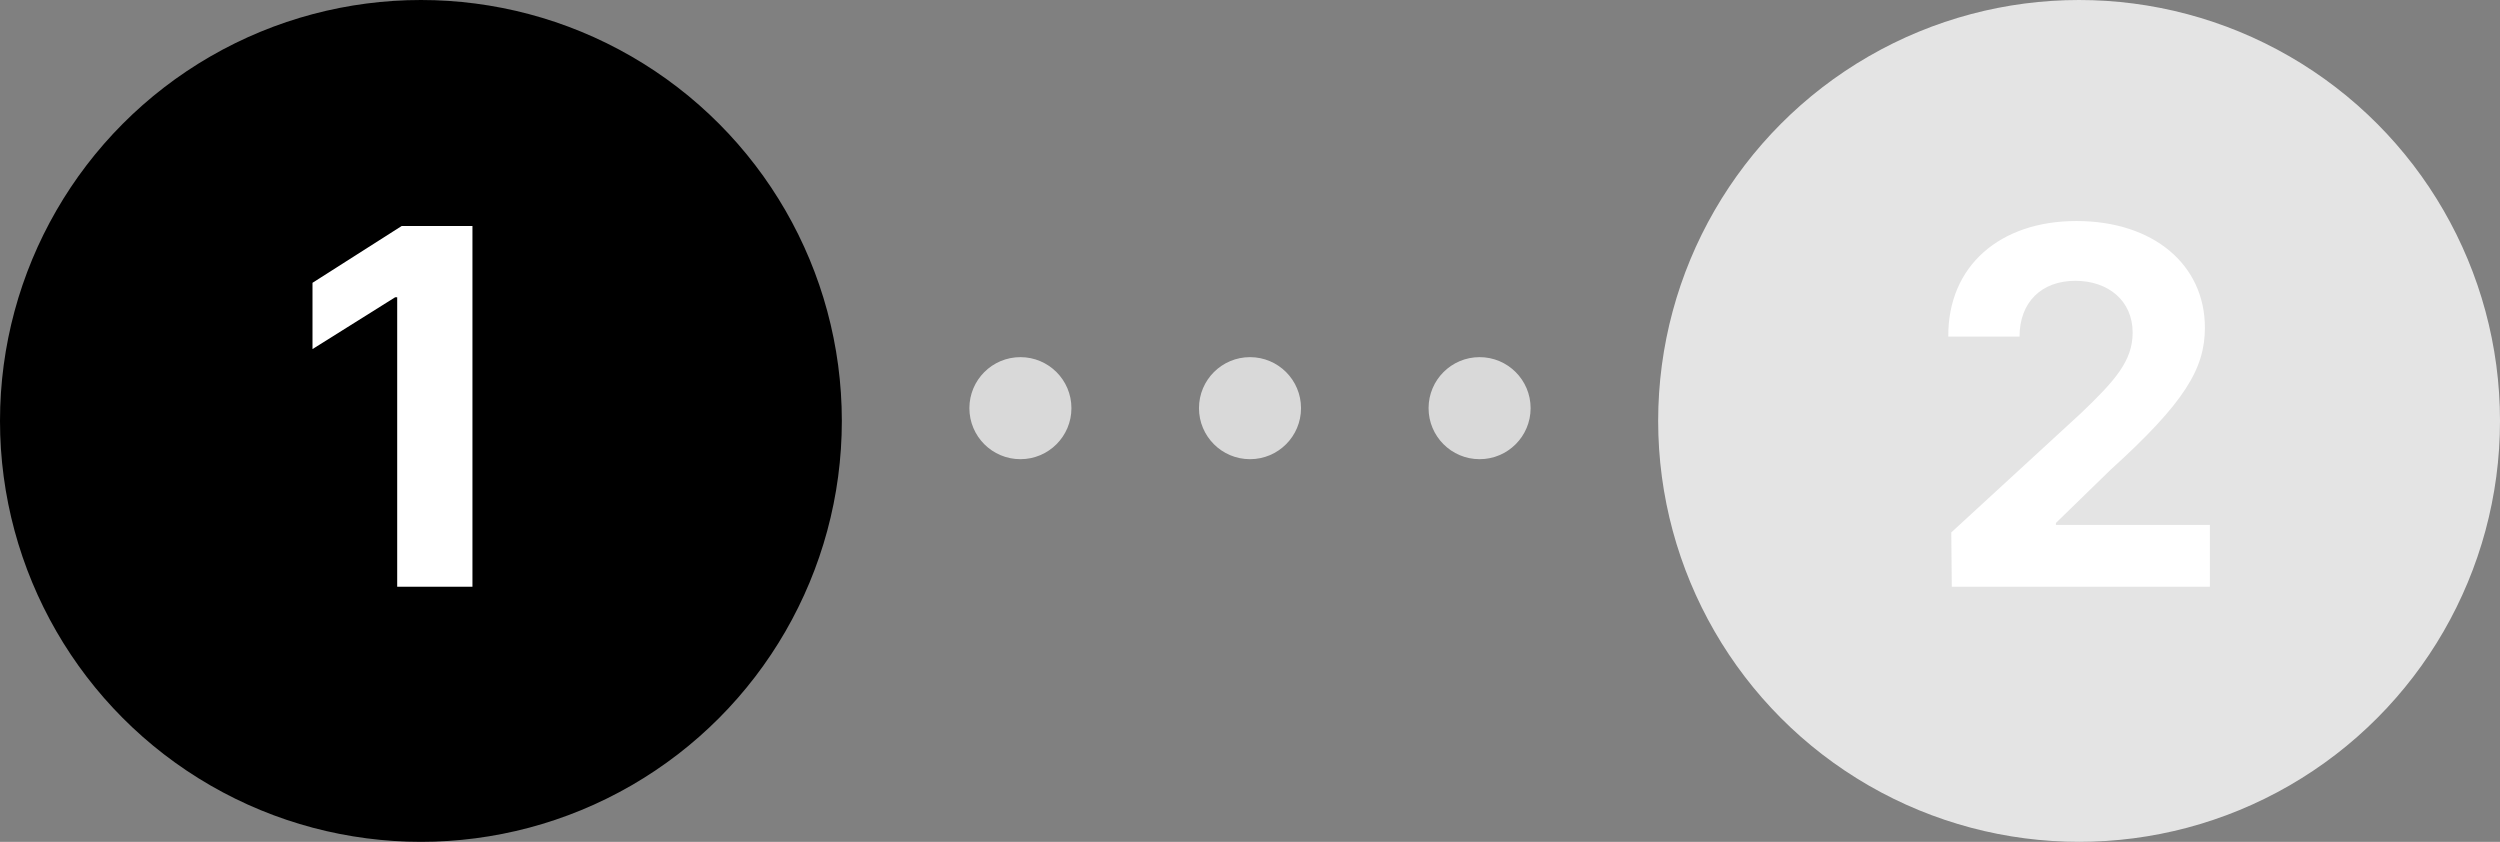 <svg width="98" height="33" viewBox="0 0 98 33" fill="none" xmlns="http://www.w3.org/2000/svg">
<rect x="0" y="0" width="98" height="33" fill="#808080" stroke="none"/>
<circle cx="16.5" cy="16.5" r="16.5" fill="black"/>
<path d="M18.52 8.859V23H15.57V11.652H15.492L12.25 13.684V11.086L15.746 8.859H18.52Z" fill="white"/>
<circle cx="81.5" cy="16.5" r="16.5" fill="#E4E4E4"/>
<path d="M76.51 23L76.49 20.871L81.568 16.203C82.897 14.934 83.6 14.152 83.6 13.039C83.6 11.789 82.643 11.008 81.353 11.008C80.025 11.008 79.166 11.848 79.166 13.195H76.373C76.353 10.422 78.404 8.664 81.393 8.664C84.42 8.664 86.432 10.383 86.432 12.844C86.432 14.445 85.65 15.773 82.74 18.41L80.592 20.5V20.578H86.627V23H76.51Z" fill="white"/>
<circle cx="40" cy="16" r="2" fill="#D9D9D9"/>
<circle cx="49" cy="16" r="2" fill="#D9D9D9"/>
<circle cx="58" cy="16" r="2" fill="#D9D9D9"/>
</svg>

